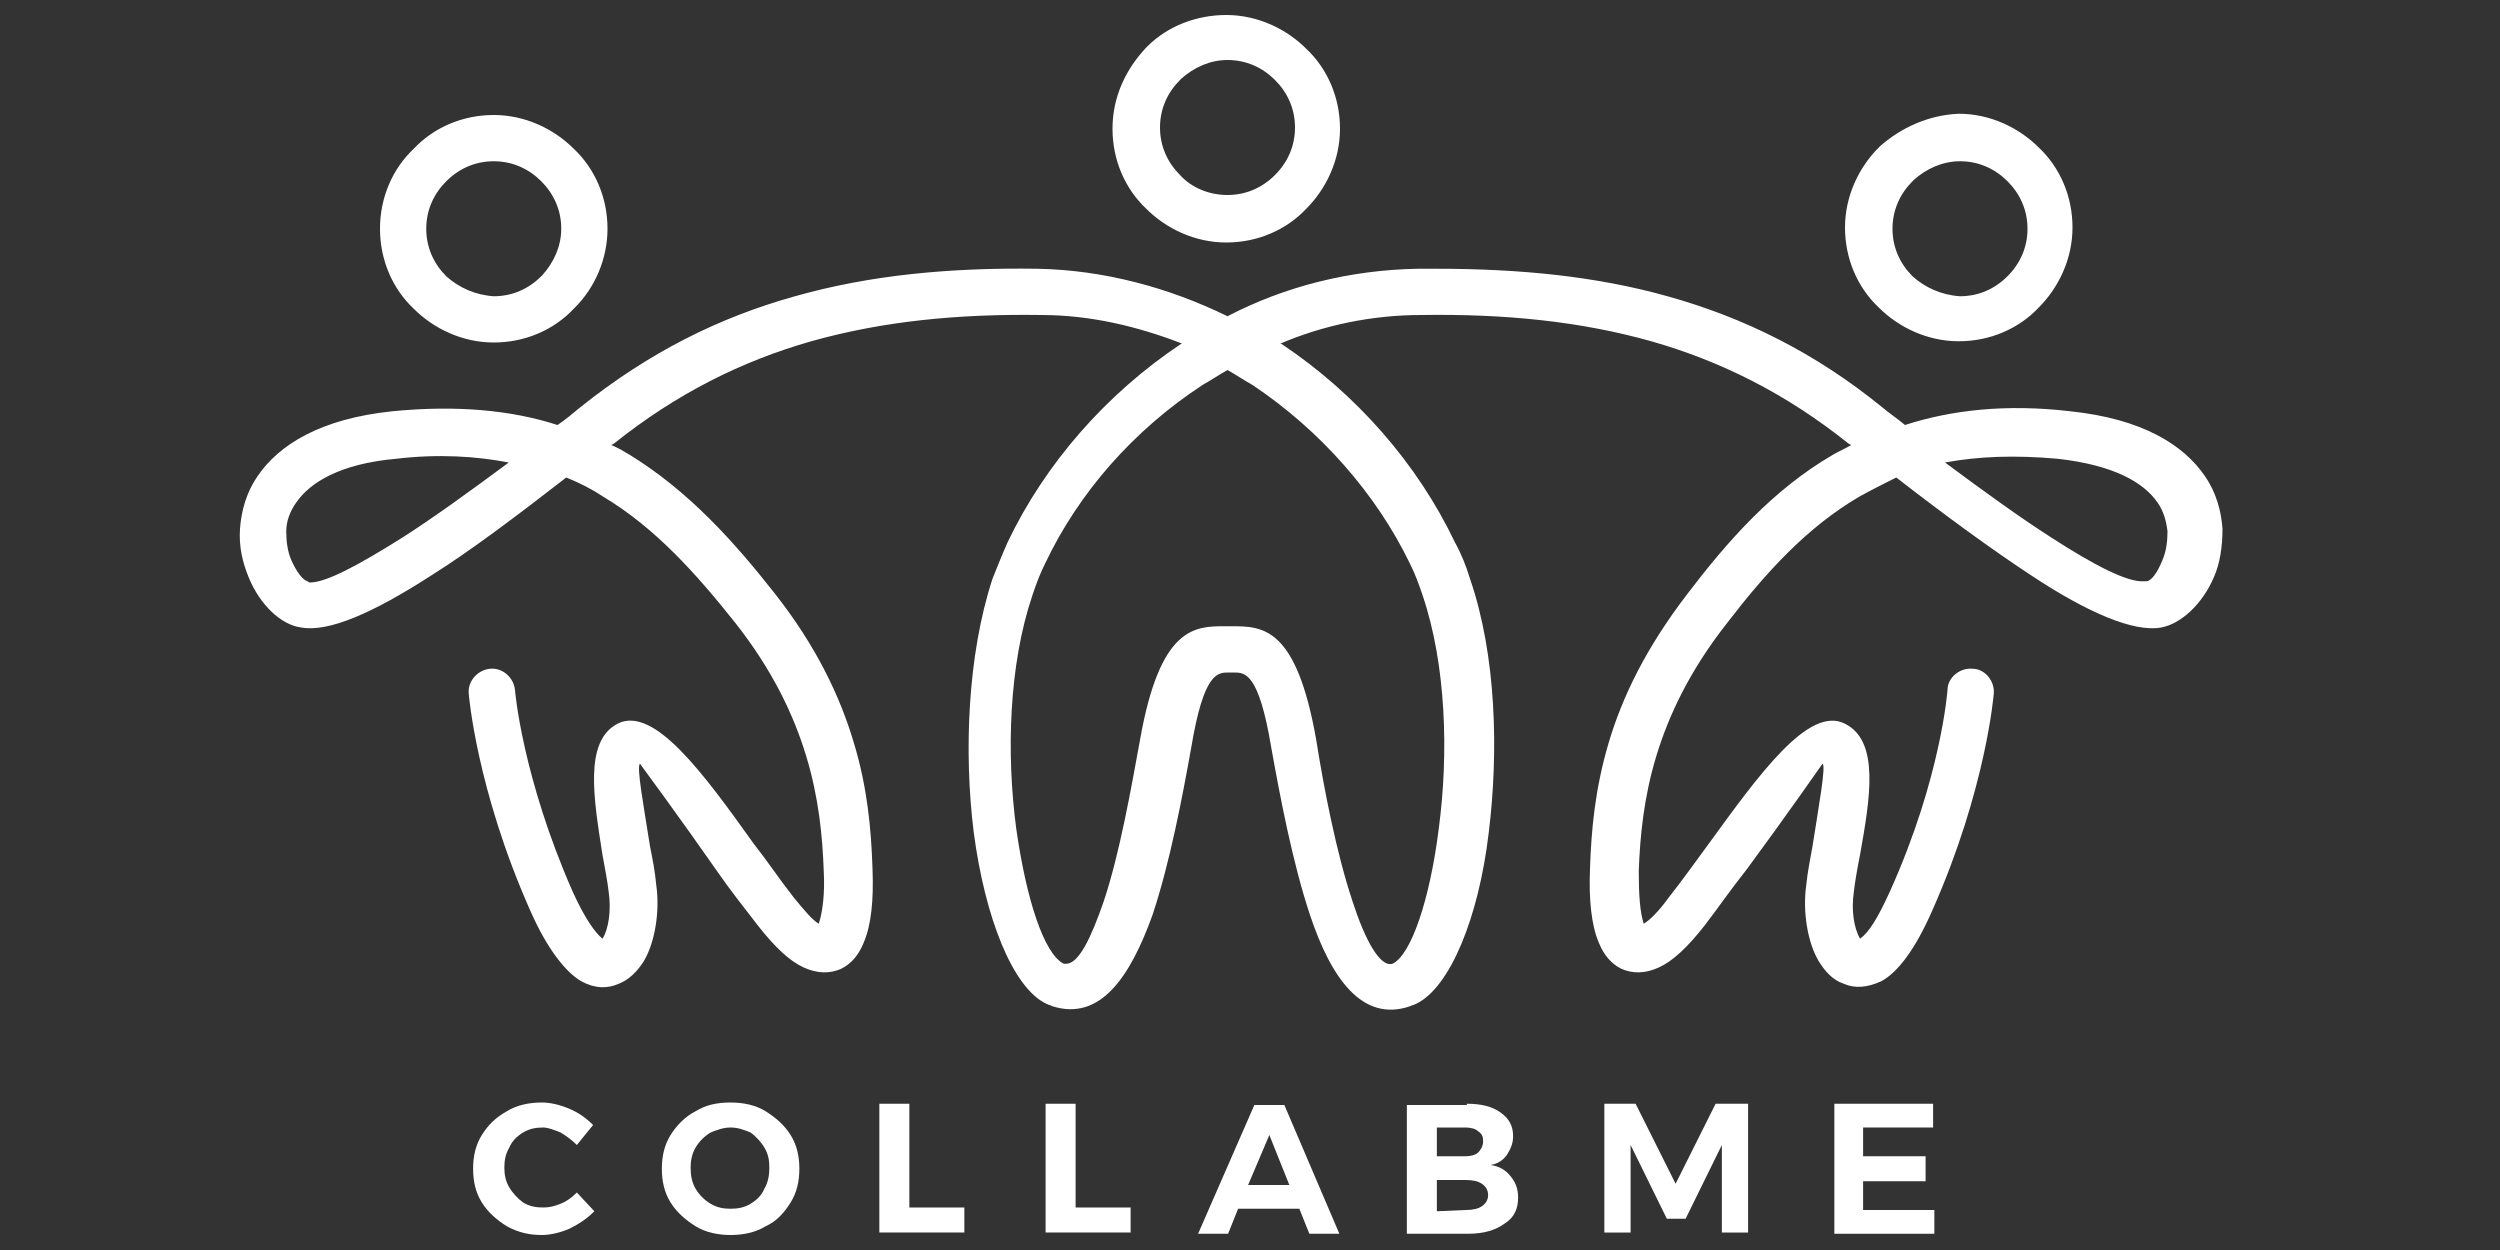 <?xml version="1.0" encoding="utf-8"?>
<!-- Generator: Adobe Illustrator 19.0.0, SVG Export Plug-In . SVG Version: 6.00 Build 0)  -->
<svg version="1.1" id="Layer_1" xmlns="http://www.w3.org/2000/svg" xmlns:xlink="http://www.w3.org/1999/xlink" x="0px" y="0px"
	 viewBox="0 0 200 100" style="enable-background:new 0 0 200 100;" xml:space="preserve">
<rect x="0" y="0" width="200" height="100" fill="#333333" stroke="none"/>
<style type="text/css">
	.st0{fill:#FFFFFF;}
</style>
<g id="g14">
	<g id="g16">
		<g id="g22">
			<g id="g24">
				<path id="path34" class="st0" d="M91.8,3.7c0,0-0.1,0.1-0.1,0.1l0,0C90.1,5.5,89,7.7,89,10.3l0,0c0,2.5,1,4.8,2.7,6.4l0,0l0,0
					c1.6,1.6,3.9,2.7,6.4,2.7l0,0c2.5,0,4.8-1,6.4-2.7l0,0l0,0l0,0c1.6-1.6,2.7-3.9,2.7-6.4l0,0c0-2.5-1-4.8-2.7-6.4l0,0
					c-1.6-1.6-3.9-2.7-6.4-2.7l0,0C95.7,1.2,93.4,2.1,91.8,3.7 M94.4,14c-1-1-1.6-2.3-1.6-3.8l0,0c0-1.5,0.6-2.8,1.6-3.8l0,0
					c0,0,0.1-0.1,0.1-0.1l0,0c1-0.9,2.3-1.5,3.7-1.5l0,0c1.5,0,2.8,0.6,3.8,1.6l0,0c1,1,1.6,2.3,1.6,3.8l0,0c0,1.5-0.6,2.8-1.6,3.8
					l0,0l0,0c-1,1-2.3,1.6-3.8,1.6l0,0C96.7,15.6,95.3,15,94.4,14 M150.4,11.7c0,0-0.1,0.1-0.1,0.1l0,0c-1.6,1.6-2.7,3.9-2.7,6.4
					l0,0c0,2.5,1,4.8,2.7,6.4l0,0l0,0c1.6,1.6,3.9,2.7,6.4,2.7l0,0c2.5,0,4.8-1,6.4-2.7l0,0l0,0l0,0c1.6-1.6,2.7-3.9,2.7-6.4l0,0
					c0-2.5-1-4.8-2.7-6.4l0,0c-1.6-1.6-3.9-2.7-6.4-2.7l0,0C154.3,9.2,152.1,10.2,150.4,11.7 M153,22.1c-1-1-1.6-2.3-1.6-3.8l0,0
					c0-1.5,0.6-2.8,1.6-3.8l0,0c0,0,0.1-0.1,0.1-0.1l0,0c1-0.9,2.3-1.5,3.7-1.5l0,0c1.5,0,2.8,0.6,3.8,1.6l0,0c1,1,1.6,2.3,1.6,3.8
					l0,0c0,1.5-0.6,2.8-1.6,3.8l0,0l0,0c-1,1-2.3,1.6-3.8,1.6l0,0C155.3,23.6,154,23,153,22.1 M33.1,11.9L33.1,11.9L33.1,11.9
					c-1.7,1.6-2.7,3.9-2.7,6.4l0,0c0,2.5,1,4.8,2.7,6.4l0,0l0,0c1.6,1.6,3.9,2.7,6.4,2.7l0,0c2.5,0,4.8-1,6.4-2.7l0,0
					c0,0,0.1-0.1,0.1-0.1l0,0c1.6-1.6,2.6-3.9,2.6-6.3l0,0c0-2.5-1-4.8-2.7-6.4l0,0c-1.6-1.6-3.9-2.7-6.4-2.7l0,0
					C37,9.2,34.7,10.2,33.1,11.9 M35.7,22.1c-1-1-1.6-2.3-1.6-3.8l0,0c0-1.5,0.6-2.8,1.6-3.8l0,0l0,0c1-1,2.3-1.6,3.8-1.6l0,0
					c1.5,0,2.8,0.6,3.8,1.6l0,0c1,1,1.6,2.3,1.6,3.8l0,0c0,1.4-0.6,2.7-1.5,3.7l0,0c0,0-0.1,0.1-0.1,0.1l0,0c-1,1-2.3,1.6-3.8,1.6
					l0,0C38,23.6,36.7,23,35.7,22.1 M113.4,21.5c-5.4,0.1-10.6,1.4-15.2,3.8l0,0c-4.7-2.3-9.9-3.7-15.2-3.8l0,0
					c-7-0.1-13.4,0.5-19.4,2.2l0,0c-6.1,1.7-11.7,4.5-17.2,8.9l0,0c-0.6,0.5-1.2,1-1.8,1.4l0,0c-3.7-1.2-8.1-1.6-13.2-1.1l0,0
					c-5.8,0.6-9.1,2.7-10.8,5.2l0,0c-0.9,1.3-1.3,2.8-1.4,4.2l0,0c-0.1,1.4,0.2,2.7,0.7,3.9l0,0c0.9,2.2,2.6,3.8,4.2,4l0,0
					c2.2,0.4,5.8-1.2,10.3-4.1l0,0c3.2-2,6.9-4.8,10.9-7.9l0,0c1,0.4,2,0.9,2.9,1.5l0,0c4.2,2.5,7.5,6.2,10.6,10.1l0,0
					c3,3.8,4.7,7.4,5.7,10.7l0,0c1,3.3,1.3,6.4,1.4,9.2l0,0c0.1,1.8-0.1,3.3-0.4,4.2l0,0c-0.5-0.3-1.1-1-2-2.1l0,0
					c-1.1-1.4-2.1-2.9-3.2-4.3l0,0c-4-5.6-8-11.1-10.9-9.6l0,0c-2.7,1.4-1.9,6-1.2,10.5l0,0c0.2,1.1,0.4,2.1,0.5,3l0,0
					c0.2,1.4,0,2.9-0.5,3.7l0,0l0,0c-0.6-0.5-1.4-1.6-2.4-3.8l0,0c-4-9.1-4.6-16-4.6-16.1l0,0c-0.1-1-1-1.8-2-1.7l0,0
					c-1,0.1-1.8,1-1.7,2l0,0c0,0,0.6,7.6,4.9,17.3l0,0c1.4,3.2,2.9,5,4.1,5.7l0,0c1.1,0.6,2.1,0.6,3,0.2l0,0c0.8-0.3,1.5-1,2-1.8
					l0,0c0.9-1.5,1.3-4,1-6.1l0,0c-0.1-1.1-0.3-2.1-0.5-3.1l0,0c-0.5-3.2-1.1-6.4-0.8-6.6l0,0c0,0,3.1,4.2,6.1,8.5l0,0
					c1.1,1.6,2.3,3.1,3.3,4.4l0,0c1.4,1.8,2.6,2.9,3.7,3.4l0,0c1.1,0.5,2.1,0.5,3,0.1l0,0c0.8-0.4,1.4-1.1,1.8-2.1l0,0
					c0.6-1.4,0.8-3.4,0.7-5.9l0,0c-0.1-3.1-0.4-6.5-1.5-10.1l0,0c-1.1-3.7-3-7.7-6.3-11.9l0,0c-3.3-4.2-6.9-8.2-11.6-11.1l0,0
					c-0.5-0.3-1-0.6-1.5-0.8l0,0l0.2-0.1c5-4,10.2-6.6,15.8-8.2l0,0c5.7-1.6,11.7-2.2,18.4-2.1l0,0c3.9,0,7.7,0.9,11.3,2.3l0,0
					l-0.1,0c-6,4-10.9,9.6-13.9,15.9l0,0c-0.4,0.9-0.8,1.9-1.2,2.9l0,0c-2,6.1-2.3,13.9-1.5,20.3l0,0c0.9,6.8,3.1,12.4,5.8,13.7l0,0
					c0.2,0.1,0.3,0.1,0.5,0.2l0,0l0,0l0,0c3.8,1.2,6.2-2.3,8-7.3l0,0c1.4-4.2,2.4-9.5,3.1-13.4l0,0c1-6,2.1-6,3-6l0,0h0h0.2h0.2h0
					c0.9,0,2,0,3,6l0,0c0.7,3.9,1.7,9.2,3.1,13.4l0,0c1.7,5.1,4.2,8.6,8,7.3l0,0l0,0l0,0c0.2-0.1,0.3-0.1,0.5-0.2l0,0
					c2.7-1.3,5-6.9,5.8-13.7l0,0c0.8-6.5,0.6-14.2-1.5-20.3l0,0c-0.3-1-0.7-2-1.2-2.9l0,0c-3-6.3-7.9-11.9-13.9-15.9l0,0l-0.1,0
					c3.5-1.5,7.4-2.3,11.3-2.3l0,0c6.7-0.1,12.7,0.5,18.4,2.1l0,0c5.6,1.6,10.8,4.2,15.8,8.2l0,0l0.2,0.1c-0.5,0.3-1,0.5-1.5,0.8
					l0,0c-4.8,2.8-8.4,6.9-11.6,11.1l0,0c-3.3,4.3-5.2,8.2-6.3,11.9l0,0c-1.1,3.7-1.4,7-1.5,10.1l0,0c-0.1,2.4,0.1,4.5,0.7,5.9l0,0
					c0.4,1,1,1.7,1.8,2.1l0,0c0.9,0.4,1.9,0.4,3-0.1l0,0c1.1-0.5,2.3-1.6,3.7-3.4l0,0c1-1.3,2.1-2.9,3.3-4.4l0,0
					c3.1-4.2,6.1-8.5,6.1-8.5l0,0c0.3,0.1-0.3,3.4-0.8,6.6l0,0c-0.2,1.1-0.4,2.1-0.5,3.1l0,0c-0.3,2.1,0.1,4.6,1,6.1l0,0
					c0.5,0.8,1.1,1.5,2,1.8l0,0c0.9,0.4,1.9,0.3,3-0.2l0,0c1.3-0.7,2.7-2.5,4.1-5.7l0,0c4.3-9.7,4.9-17.3,4.9-17.3l0,0
					c0.1-1-0.7-2-1.7-2l0,0c-1-0.1-2,0.7-2,1.7l0,0c0,0-0.5,7-4.6,16.1l0,0c-1,2.2-1.7,3.3-2.4,3.8l0,0l0,0
					c-0.5-0.9-0.7-2.3-0.5-3.7l0,0c0.1-0.9,0.3-2,0.5-3l0,0c0.8-4.5,1.6-9.1-1.2-10.5l0,0c-2.9-1.5-6.9,4.1-10.9,9.6l0,0
					c-1.1,1.5-2.1,2.9-3.2,4.3l0,0c-0.8,1.1-1.5,1.8-2,2.1l0,0c-0.3-0.9-0.4-2.3-0.4-4.2l0,0c0.1-2.8,0.4-5.9,1.4-9.2l0,0
					c1-3.3,2.7-6.9,5.7-10.7l0,0c3-3.9,6.3-7.6,10.6-10.1l0,0c0.9-0.5,1.9-1,2.9-1.5l0,0c4,3.1,7.7,5.8,10.9,7.9l0,0
					c4.4,2.9,8.1,4.5,10.3,4.1l0,0c1.6-0.3,3.3-1.9,4.2-4l0,0c0.5-1.1,0.7-2.5,0.7-3.9l0,0c-0.1-1.4-0.5-2.9-1.4-4.2l0,0
					c-1.7-2.5-5-4.6-10.8-5.2l0,0c-5.1-0.6-9.5-0.1-13.2,1.1l0,0c-0.6-0.5-1.2-0.9-1.8-1.4l0,0c-5.4-4.4-11.1-7.2-17.2-8.9l0,0
					c-5.7-1.6-11.8-2.2-18.5-2.2l0,0C114,21.5,113.7,21.5,113.4,21.5 M85.1,77.1L85.1,77.1L85.1,77.1c-1.6-0.8-3-5.2-3.8-10.8l0,0
					c-0.8-6-0.6-13.1,1.3-18.7l0,0c0.3-0.9,0.6-1.7,1-2.5l0,0c2.7-5.7,7.1-10.7,12.6-14.3l0,0c0.7-0.4,1.3-0.8,2-1.2l0,0
					c0.7,0.4,1.3,0.8,2,1.2l0,0c5.4,3.6,9.9,8.7,12.6,14.3l0,0c0.4,0.8,0.7,1.6,1,2.5l0,0c1.9,5.6,2.1,12.7,1.3,18.7l0,0
					c-0.7,5.6-2.2,10.1-3.7,10.8l0,0l0,0l0,0c-1,0.3-2.2-1.9-3.2-5l0,0c-1.3-3.9-2.3-9.1-2.9-12.9l0,0c-1.6-9.1-4.3-9.1-6.8-9.1l0,0
					h-0.2H98c-2.4,0-5.2,0-6.8,9.1l0,0c-0.7,3.8-1.6,9-2.9,12.9l0,0c-1,2.9-2,5-3,5l0,0C85.2,77.1,85.1,77.1,85.1,77.1 M164.1,43
					c-2.5-1.6-5.4-3.7-8.5-6l0,0c2.7-0.5,5.6-0.6,9-0.3l0,0c4.5,0.5,6.9,1.9,8,3.5l0,0c0.5,0.7,0.7,1.5,0.8,2.3l0,0
					c0,0.8-0.1,1.6-0.4,2.3l0,0c-0.4,1-0.9,1.7-1.3,1.7l0,0c-0.1,0-0.2,0-0.2,0l0,0C170.2,46.6,167.5,45.2,164.1,43 M24.6,46.5
					c-0.4-0.1-0.9-0.8-1.3-1.7l0,0c-0.3-0.7-0.4-1.5-0.4-2.3l0,0c0-0.8,0.3-1.6,0.8-2.3l0,0c1.1-1.6,3.5-3.1,8-3.5l0,0
					c3.4-0.4,6.4-0.2,9,0.3l0,0c-3.1,2.3-6,4.4-8.5,6l0,0c-3.5,2.2-6.1,3.6-7.4,3.6l0,0C24.7,46.6,24.6,46.5,24.6,46.5"/>
			</g>
		</g>
	</g>
</g>
<g id="text60" transform="matrix(1,0,0,-1,188.048,311.5)">
	<path id="path62" class="st0" d="M-141.9,219.9c-0.4,0.4-0.8,0.7-1.3,1c-0.5,0.2-1,0.4-1.4,0.4c-0.6,0-1.1-0.1-1.6-0.4
		c-0.5-0.3-0.9-0.7-1.1-1.2c-0.3-0.5-0.4-1-0.4-1.6c0-0.6,0.1-1.1,0.4-1.6c0.3-0.5,0.7-0.9,1.1-1.2c0.5-0.3,1-0.4,1.6-0.4
		c0.5,0,0.9,0.1,1.4,0.3c0.5,0.2,0.9,0.5,1.3,0.9l1.4-1.5c-0.6-0.6-1.2-1-2-1.4c-0.7-0.3-1.5-0.5-2.2-0.5c-1,0-1.9,0.2-2.8,0.7
		c-0.8,0.5-1.5,1.1-2,1.9c-0.5,0.8-0.7,1.7-0.7,2.7c0,1,0.2,1.9,0.7,2.7c0.5,0.8,1.1,1.4,2,1.9c0.8,0.5,1.8,0.7,2.8,0.7
		c0.7,0,1.5-0.2,2.2-0.5c0.7-0.3,1.3-0.7,1.9-1.3L-141.9,219.9z"/>
	<path id="path64" class="st0" d="M-129.6,223.3c1,0,2-0.2,2.8-0.7c0.8-0.5,1.5-1.1,2-1.9c0.5-0.8,0.7-1.7,0.7-2.7s-0.2-1.9-0.7-2.7
		c-0.5-0.8-1.1-1.5-2-1.9c-0.8-0.5-1.8-0.7-2.8-0.7s-2,0.2-2.8,0.7c-0.8,0.5-1.5,1.1-2,1.9c-0.5,0.8-0.7,1.7-0.7,2.7
		s0.2,1.9,0.7,2.7c0.5,0.8,1.2,1.5,2,1.9C-131.6,223.1-130.7,223.3-129.6,223.3z M-129.6,221.3c-0.6,0-1.1-0.2-1.6-0.4
		c-0.5-0.3-0.9-0.7-1.2-1.2c-0.3-0.5-0.4-1.1-0.4-1.6c0-0.6,0.1-1.2,0.4-1.7c0.3-0.5,0.7-0.9,1.2-1.2c0.5-0.3,1-0.4,1.6-0.4
		c0.6,0,1.1,0.1,1.6,0.4c0.5,0.3,0.9,0.7,1.1,1.2c0.3,0.5,0.4,1.1,0.4,1.7c0,0.6-0.1,1.1-0.4,1.6c-0.3,0.5-0.7,0.9-1.1,1.2
		C-128.5,221.1-129,221.3-129.6,221.3z"/>
	<path id="path66" class="st0" d="M-117.6,223.2h2.3v-8.3h4.4v-2h-6.8V223.2z"/>
	<path id="path68" class="st0" d="M-104.3,223.2h2.3v-8.3h4.4v-2h-6.8V223.2z"/>
	<path id="path70" class="st0" d="M-83.3,212.8l-0.8,2H-89l-0.8-2h-2.4l4.5,10.3h2.4l4.4-10.3H-83.3z M-88.2,216.7h3.3l-1.6,4
		L-88.2,216.7z"/>
	<path id="path72" class="st0" d="M-70.7,223.2c1.1,0,2-0.2,2.7-0.7c0.7-0.5,1-1.1,1-1.9c0-0.6-0.2-1-0.5-1.5
		c-0.3-0.4-0.7-0.7-1.3-0.8c0.7-0.1,1.2-0.4,1.6-0.9c0.4-0.5,0.6-1,0.6-1.7c0-0.9-0.3-1.6-1.1-2.1c-0.7-0.5-1.6-0.8-2.9-0.8h-4.9
		v10.3H-70.7z M-70.8,219c0.4,0,0.8,0.1,1,0.3c0.2,0.2,0.4,0.5,0.4,0.9s-0.1,0.6-0.4,0.8c-0.2,0.2-0.6,0.3-1,0.3h-2.3V219L-70.8,219
		L-70.8,219z M-70.8,214.7c0.6,0,1,0.1,1.3,0.3c0.3,0.2,0.5,0.5,0.5,0.9c0,0.4-0.2,0.7-0.5,0.9c-0.3,0.2-0.7,0.3-1.3,0.3h-2.3v-2.5
		L-70.8,214.7L-70.8,214.7z"/>
	<path id="path74" class="st0" d="M-59.8,223.2h2.6l3.2-6.4l3.2,6.4h2.6v-10.3h-2.1v7l-2.9-5.9h-1.5l-2.9,5.9v-7h-2.1V223.2z"/>
	<path id="path76" class="st0" d="M-41.3,223.2h7.9v-1.9H-39V219h5V217h-5v-2.3h5.7v-1.9h-8L-41.3,223.2L-41.3,223.2z"/>
</g>
</svg>
